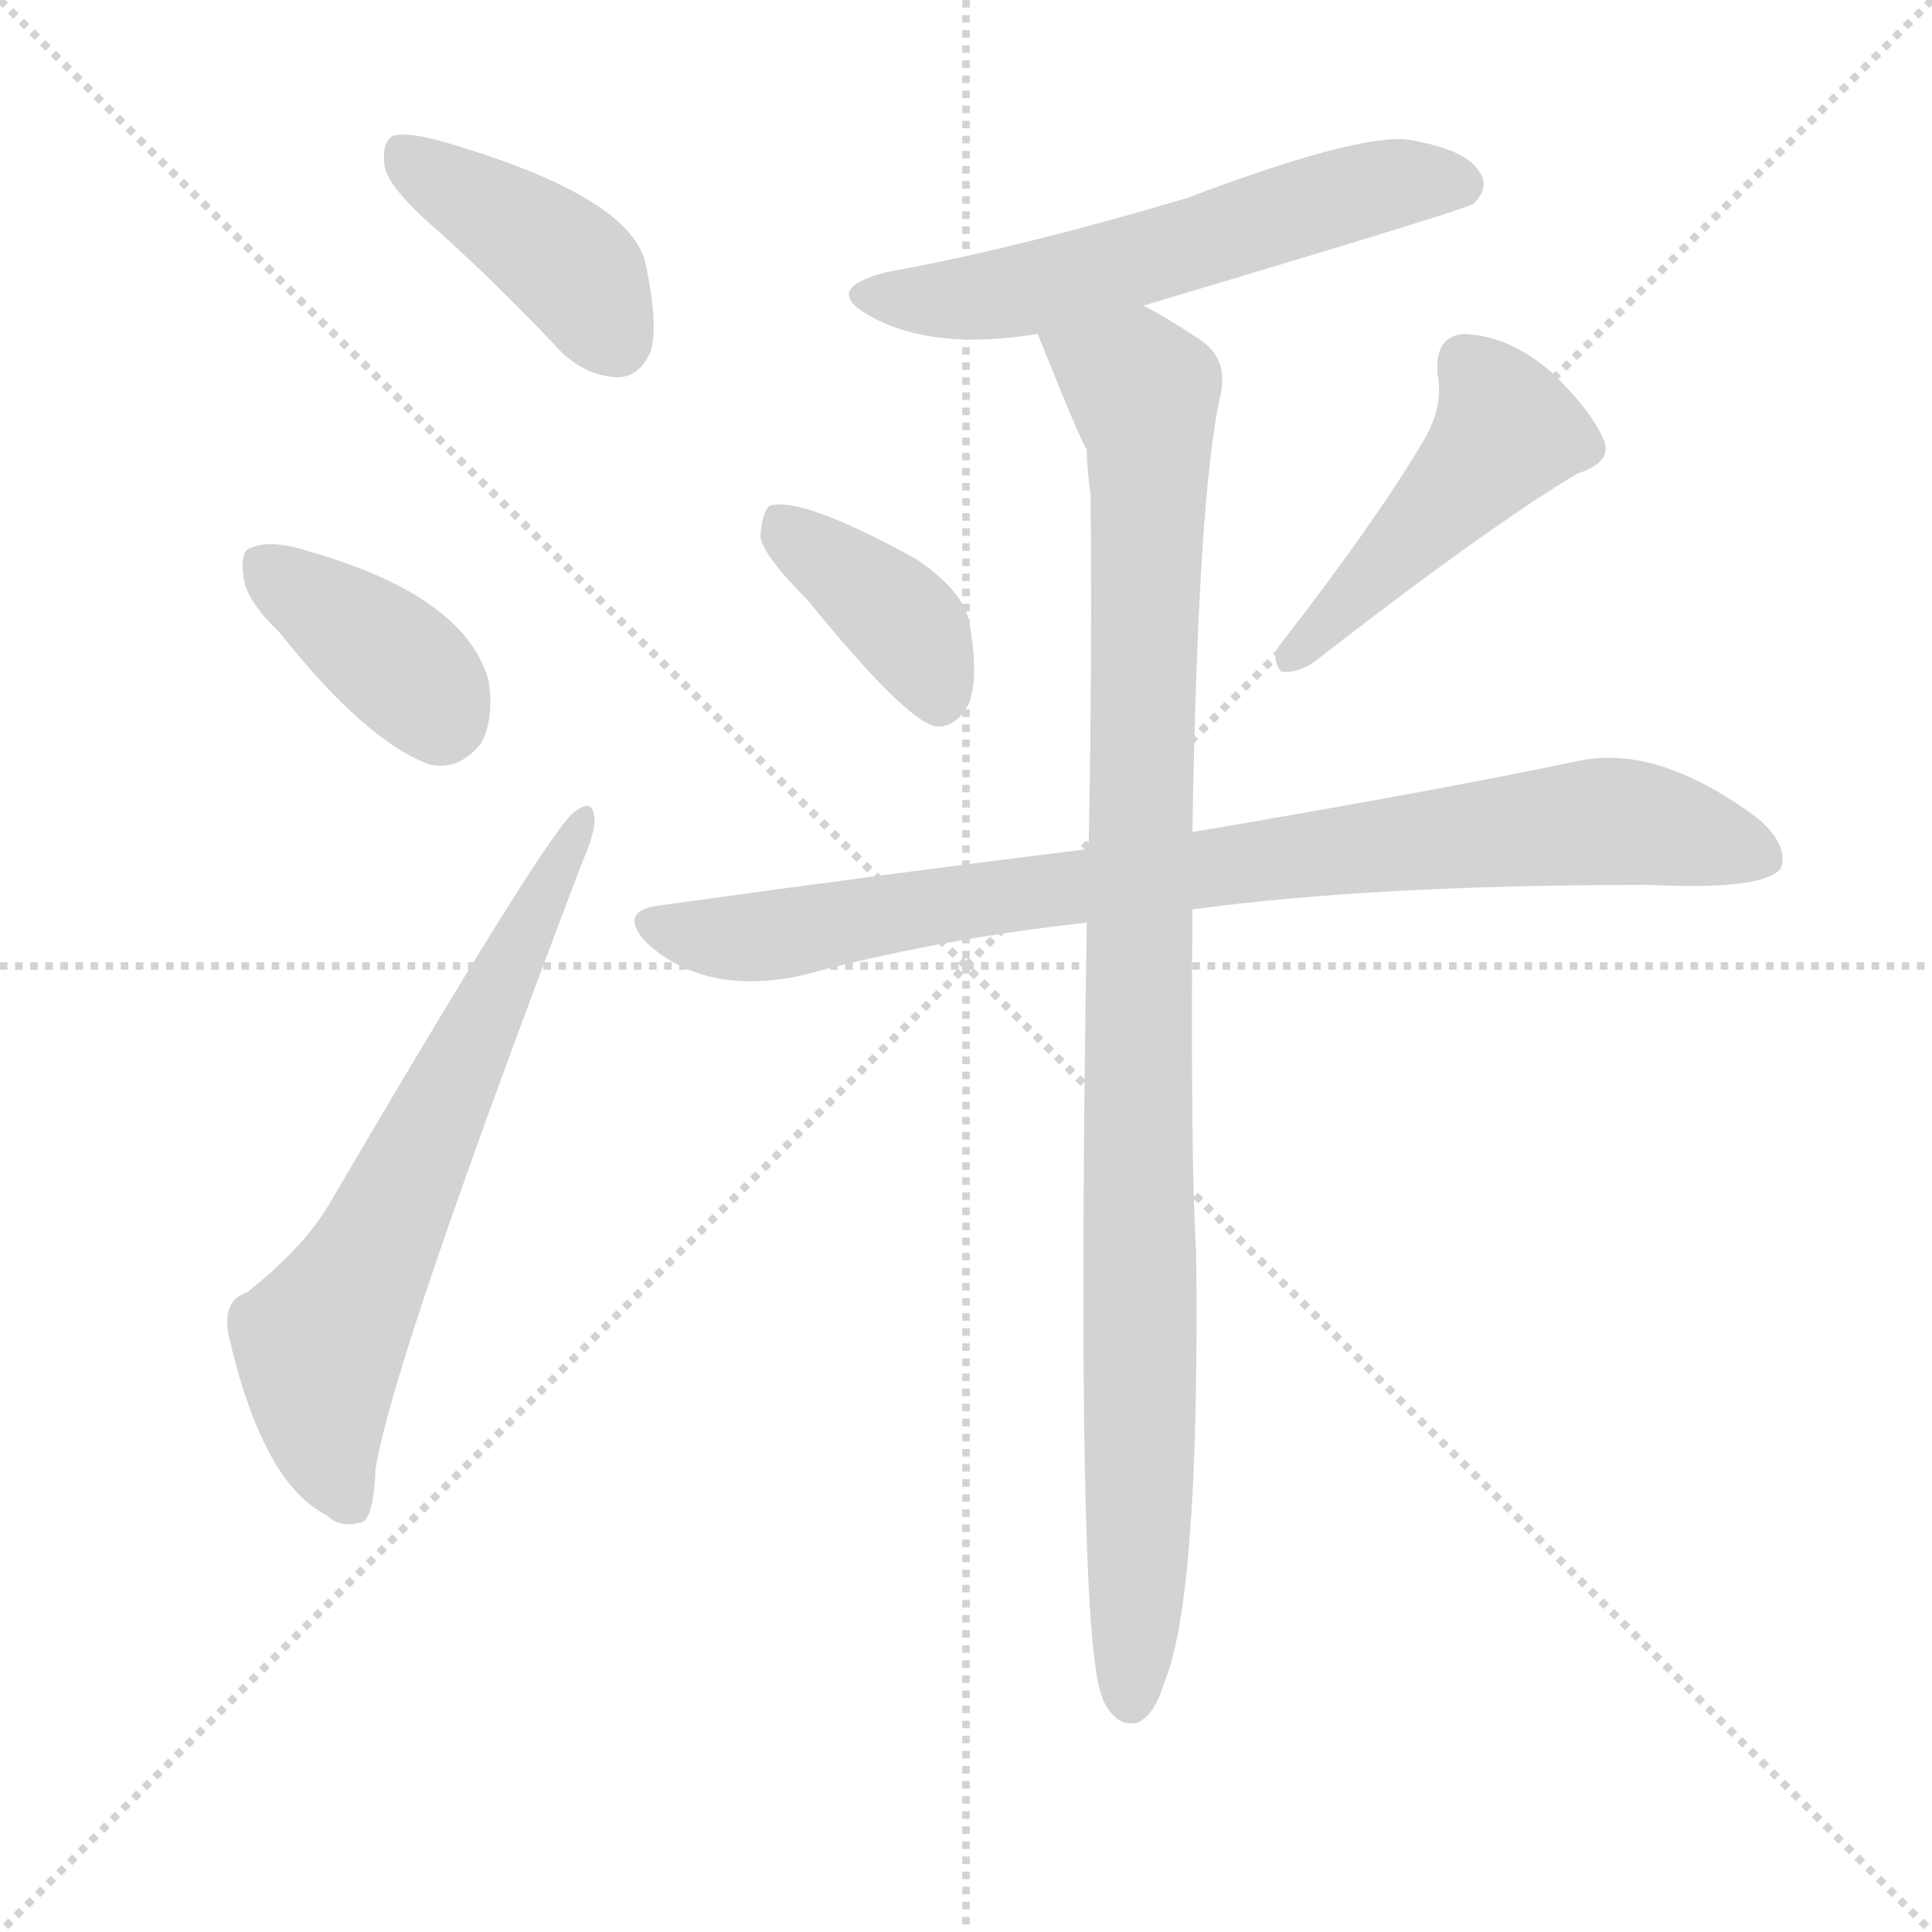 <svg version="1.1" viewBox="0 0 1024 1024" xmlns="http://www.w3.org/2000/svg">
  <g stroke="lightgray" stroke-dasharray="1,1" stroke-width="1" transform="scale(4, 4)">
    <line x1="0" y1="0" x2="256" y2="256"></line>
    <line x1="256" y1="0" x2="0" y2="256"></line>
    <line x1="128" y1="0" x2="128" y2="256"></line>
    <line x1="0" y1="128" x2="256" y2="128"></line>
  </g>
  <g transform="scale(1, -1) translate(0, -855)">
    <style type="text/css">
      
        @keyframes keyframes0 {
          from {
            stroke: blue;
            stroke-dashoffset: 411;
            stroke-width: 128;
          }
          57% {
            animation-timing-function: step-end;
            stroke: blue;
            stroke-dashoffset: 0;
            stroke-width: 128;
          }
          to {
            stroke: black;
            stroke-width: 1024;
          }
        }
        #make-me-a-hanzi-animation-0 {
          animation: keyframes0 0.584s both;
          animation-delay: 0s;
          animation-timing-function: linear;
        }
      
        @keyframes keyframes1 {
          from {
            stroke: blue;
            stroke-dashoffset: 379;
            stroke-width: 128;
          }
          55% {
            animation-timing-function: step-end;
            stroke: blue;
            stroke-dashoffset: 0;
            stroke-width: 128;
          }
          to {
            stroke: black;
            stroke-width: 1024;
          }
        }
        #make-me-a-hanzi-animation-1 {
          animation: keyframes1 0.558s both;
          animation-delay: 0.584s;
          animation-timing-function: linear;
        }
      
        @keyframes keyframes2 {
          from {
            stroke: blue;
            stroke-dashoffset: 653;
            stroke-width: 128;
          }
          68% {
            animation-timing-function: step-end;
            stroke: blue;
            stroke-dashoffset: 0;
            stroke-width: 128;
          }
          to {
            stroke: black;
            stroke-width: 1024;
          }
        }
        #make-me-a-hanzi-animation-2 {
          animation: keyframes2 0.781s both;
          animation-delay: 1.143s;
          animation-timing-function: linear;
        }
      
        @keyframes keyframes3 {
          from {
            stroke: blue;
            stroke-dashoffset: 577;
            stroke-width: 128;
          }
          65% {
            animation-timing-function: step-end;
            stroke: blue;
            stroke-dashoffset: 0;
            stroke-width: 128;
          }
          to {
            stroke: black;
            stroke-width: 1024;
          }
        }
        #make-me-a-hanzi-animation-3 {
          animation: keyframes3 0.72s both;
          animation-delay: 1.924s;
          animation-timing-function: linear;
        }
      
        @keyframes keyframes4 {
          from {
            stroke: blue;
            stroke-dashoffset: 390;
            stroke-width: 128;
          }
          56% {
            animation-timing-function: step-end;
            stroke: blue;
            stroke-dashoffset: 0;
            stroke-width: 128;
          }
          to {
            stroke: black;
            stroke-width: 1024;
          }
        }
        #make-me-a-hanzi-animation-4 {
          animation: keyframes4 0.567s both;
          animation-delay: 2.644s;
          animation-timing-function: linear;
        }
      
        @keyframes keyframes5 {
          from {
            stroke: blue;
            stroke-dashoffset: 466;
            stroke-width: 128;
          }
          60% {
            animation-timing-function: step-end;
            stroke: blue;
            stroke-dashoffset: 0;
            stroke-width: 128;
          }
          to {
            stroke: black;
            stroke-width: 1024;
          }
        }
        #make-me-a-hanzi-animation-5 {
          animation: keyframes5 0.629s both;
          animation-delay: 3.211s;
          animation-timing-function: linear;
        }
      
        @keyframes keyframes6 {
          from {
            stroke: blue;
            stroke-dashoffset: 852;
            stroke-width: 128;
          }
          73% {
            animation-timing-function: step-end;
            stroke: blue;
            stroke-dashoffset: 0;
            stroke-width: 128;
          }
          to {
            stroke: black;
            stroke-width: 1024;
          }
        }
        #make-me-a-hanzi-animation-6 {
          animation: keyframes6 0.943s both;
          animation-delay: 3.84s;
          animation-timing-function: linear;
        }
      
        @keyframes keyframes7 {
          from {
            stroke: blue;
            stroke-dashoffset: 1000;
            stroke-width: 128;
          }
          76% {
            animation-timing-function: step-end;
            stroke: blue;
            stroke-dashoffset: 0;
            stroke-width: 128;
          }
          to {
            stroke: black;
            stroke-width: 1024;
          }
        }
        #make-me-a-hanzi-animation-7 {
          animation: keyframes7 1.064s both;
          animation-delay: 4.784s;
          animation-timing-function: linear;
        }
      
    </style>
    
      <path d="M 234 731 Q 265 703 297 669 Q 310 656 327 655 Q 339 655 345 669 Q 349 684 342 716 Q 333 752 231 781 Q 215 785 208 783 Q 202 779 204 766 Q 207 754 234 731 Z" fill="lightgray"></path>
    
      <path d="M 148 520 Q 193 463 227 450 Q 243 446 255 461 Q 262 474 259 494 Q 247 539 163 563 Q 144 569 134 565 Q 127 564 129 550 Q 130 537 148 520 Z" fill="lightgray"></path>
    
      <path d="M 131 170 Q 118 166 121 148 Q 139 69 173 52 Q 180 45 191 48 Q 198 49 199 76 Q 208 134 309 399 Q 316 415 315 422 Q 314 432 305 425 Q 293 419 174 216 Q 161 194 131 170 Z" fill="lightgray"></path>
    
      <path d="M 606 693 Q 777 744 781 747 Q 790 756 784 764 Q 777 776 746 781 Q 719 784 629 750 Q 538 723 471 711 Q 434 702 462 687 Q 495 669 550 678 L 606 693 Z" fill="lightgray"></path>
    
      <path d="M 428 537 Q 480 473 496 470 Q 506 469 513 481 Q 519 494 514 524 Q 511 542 485 559 Q 425 592 408 587 Q 404 584 403 571 Q 404 561 428 537 Z" fill="lightgray"></path>
    
      <path d="M 756 624 Q 731 581 679 514 Q 673 507 679 499 Q 686 498 695 503 Q 789 576 836 604 Q 855 610 850 622 Q 843 638 822 658 Q 800 677 776 678 Q 760 677 762 656 Q 765 641 756 624 Z" fill="lightgray"></path>
    
      <path d="M 632 373 Q 728 386 873 386 Q 936 383 944 395 Q 948 407 932 421 Q 880 460 838 452 Q 762 436 632 414 L 577 405 Q 471 392 349 375 Q 327 372 343 355 Q 374 327 425 338 Q 495 357 576 366 L 632 373 Z" fill="lightgray"></path>
    
      <path d="M 576 366 Q 570 -9 584 -44 Q 585 -48 589 -53 Q 595 -60 603 -58 Q 612 -54 617 -37 Q 636 8 634 191 Q 631 239 632 373 L 632 414 Q 635 595 647 646 Q 651 665 636 675 Q 618 687 606 693 C 580 708 539 706 550 678 Q 574 618 576 617 Q 576 607 578 593 Q 579 511 577 405 L 576 366 Z" fill="lightgray"></path>
    
    
      <clipPath id="make-me-a-hanzi-clip-0">
        <path d="M 234 731 Q 265 703 297 669 Q 310 656 327 655 Q 339 655 345 669 Q 349 684 342 716 Q 333 752 231 781 Q 215 785 208 783 Q 202 779 204 766 Q 207 754 234 731 Z"></path>
      </clipPath>
      <path clip-path="url(#make-me-a-hanzi-clip-0)" d="M 213 775 L 305 711 L 326 674" fill="none" id="make-me-a-hanzi-animation-0" stroke-dasharray="283 566" stroke-linecap="round"></path>
    
      <clipPath id="make-me-a-hanzi-clip-1">
        <path d="M 148 520 Q 193 463 227 450 Q 243 446 255 461 Q 262 474 259 494 Q 247 539 163 563 Q 144 569 134 565 Q 127 564 129 550 Q 130 537 148 520 Z"></path>
      </clipPath>
      <path clip-path="url(#make-me-a-hanzi-clip-1)" d="M 142 554 L 218 497 L 234 474" fill="none" id="make-me-a-hanzi-animation-1" stroke-dasharray="251 502" stroke-linecap="round"></path>
    
      <clipPath id="make-me-a-hanzi-clip-2">
        <path d="M 131 170 Q 118 166 121 148 Q 139 69 173 52 Q 180 45 191 48 Q 198 49 199 76 Q 208 134 309 399 Q 316 415 315 422 Q 314 432 305 425 Q 293 419 174 216 Q 161 194 131 170 Z"></path>
      </clipPath>
      <path clip-path="url(#make-me-a-hanzi-clip-2)" d="M 185 58 L 173 88 L 169 142 L 309 419" fill="none" id="make-me-a-hanzi-animation-2" stroke-dasharray="525 1050" stroke-linecap="round"></path>
    
      <clipPath id="make-me-a-hanzi-clip-3">
        <path d="M 606 693 Q 777 744 781 747 Q 790 756 784 764 Q 777 776 746 781 Q 719 784 629 750 Q 538 723 471 711 Q 434 702 462 687 Q 495 669 550 678 L 606 693 Z"></path>
      </clipPath>
      <path clip-path="url(#make-me-a-hanzi-clip-3)" d="M 463 700 L 535 700 L 735 757 L 776 756" fill="none" id="make-me-a-hanzi-animation-3" stroke-dasharray="449 898" stroke-linecap="round"></path>
    
      <clipPath id="make-me-a-hanzi-clip-4">
        <path d="M 428 537 Q 480 473 496 470 Q 506 469 513 481 Q 519 494 514 524 Q 511 542 485 559 Q 425 592 408 587 Q 404 584 403 571 Q 404 561 428 537 Z"></path>
      </clipPath>
      <path clip-path="url(#make-me-a-hanzi-clip-4)" d="M 412 581 L 484 519 L 498 483" fill="none" id="make-me-a-hanzi-animation-4" stroke-dasharray="262 524" stroke-linecap="round"></path>
    
      <clipPath id="make-me-a-hanzi-clip-5">
        <path d="M 756 624 Q 731 581 679 514 Q 673 507 679 499 Q 686 498 695 503 Q 789 576 836 604 Q 855 610 850 622 Q 843 638 822 658 Q 800 677 776 678 Q 760 677 762 656 Q 765 641 756 624 Z"></path>
      </clipPath>
      <path clip-path="url(#make-me-a-hanzi-clip-5)" d="M 777 662 L 799 627 L 698 517 L 682 507" fill="none" id="make-me-a-hanzi-animation-5" stroke-dasharray="338 676" stroke-linecap="round"></path>
    
      <clipPath id="make-me-a-hanzi-clip-6">
        <path d="M 632 373 Q 728 386 873 386 Q 936 383 944 395 Q 948 407 932 421 Q 880 460 838 452 Q 762 436 632 414 L 577 405 Q 471 392 349 375 Q 327 372 343 355 Q 374 327 425 338 Q 495 357 576 366 L 632 373 Z"></path>
      </clipPath>
      <path clip-path="url(#make-me-a-hanzi-clip-6)" d="M 346 365 L 368 359 L 413 359 L 628 394 L 855 420 L 935 401" fill="none" id="make-me-a-hanzi-animation-6" stroke-dasharray="724 1448" stroke-linecap="round"></path>
    
      <clipPath id="make-me-a-hanzi-clip-7">
        <path d="M 576 366 Q 570 -9 584 -44 Q 585 -48 589 -53 Q 595 -60 603 -58 Q 612 -54 617 -37 Q 636 8 634 191 Q 631 239 632 373 L 632 414 Q 635 595 647 646 Q 651 665 636 675 Q 618 687 606 693 C 580 708 539 706 550 678 Q 574 618 576 617 Q 576 607 578 593 Q 579 511 577 405 L 576 366 Z"></path>
      </clipPath>
      <path clip-path="url(#make-me-a-hanzi-clip-7)" d="M 560 669 L 601 652 L 609 630 L 599 -46" fill="none" id="make-me-a-hanzi-animation-7" stroke-dasharray="872 1744" stroke-linecap="round"></path>
    
  </g>
</svg>